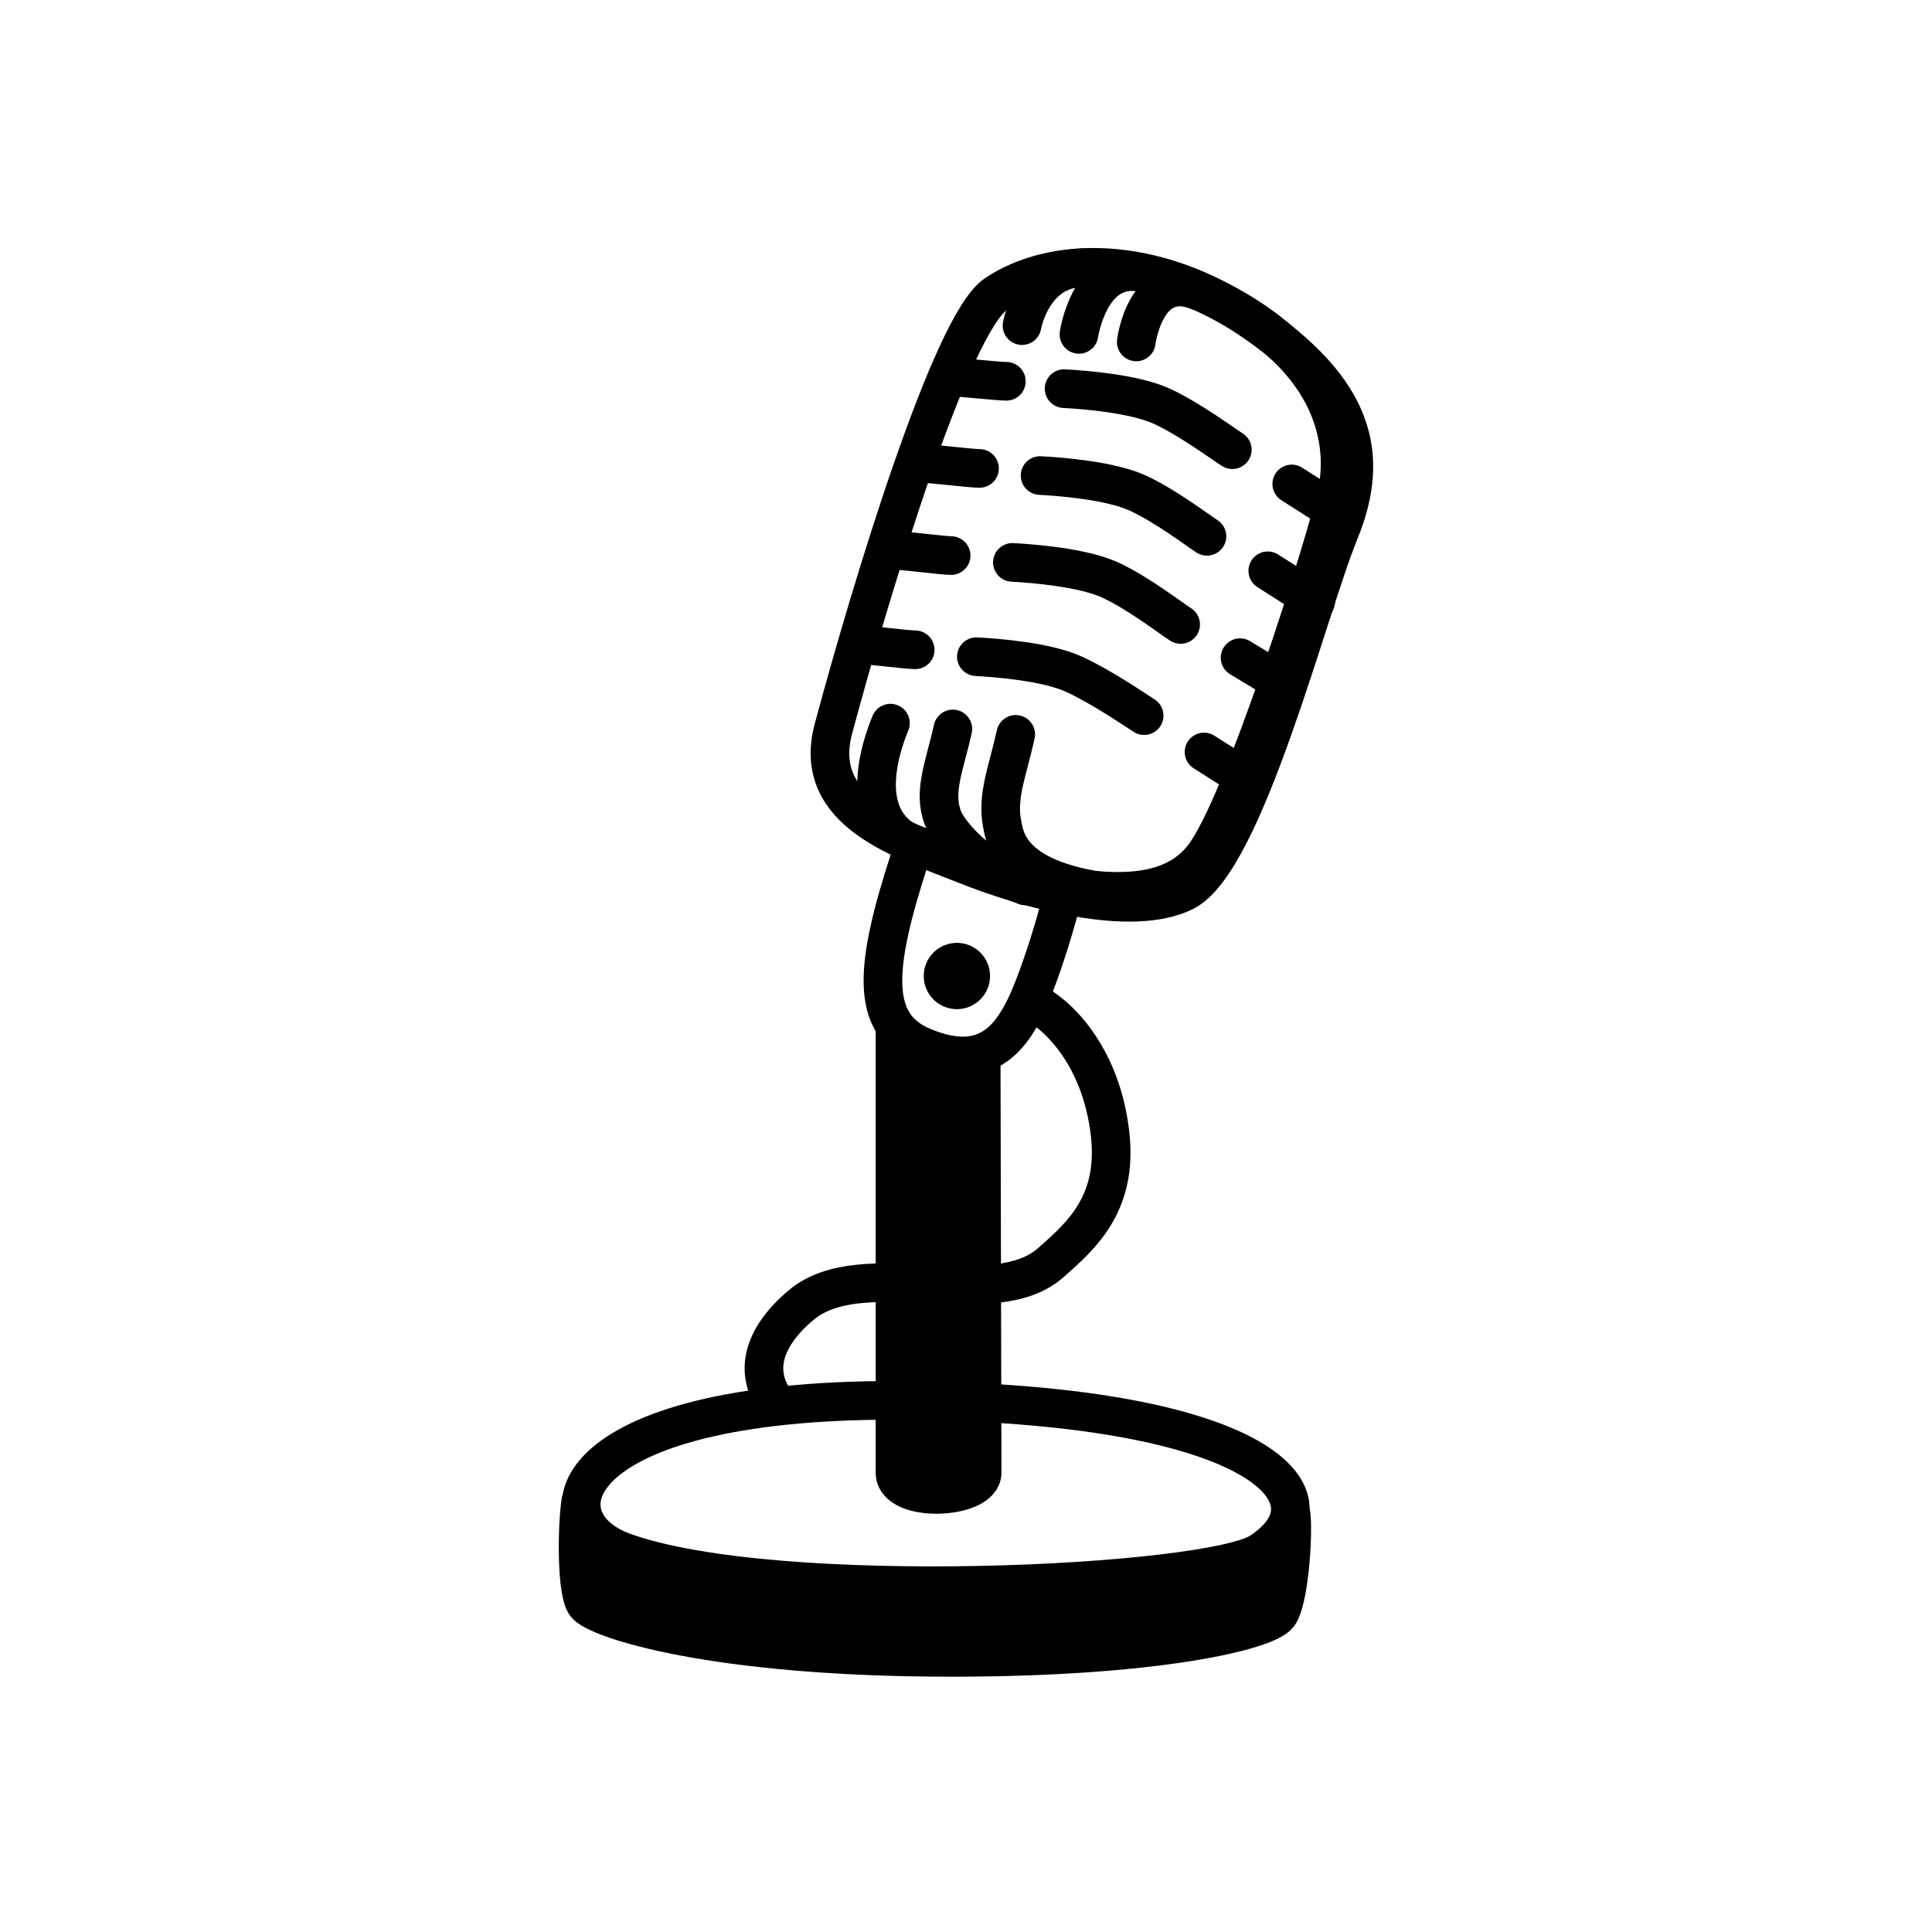 <svg width="100" height="100" viewBox="0 0 100 100" fill="none" xmlns="http://www.w3.org/2000/svg">
<path d="M51.536 15.233C49.261 16.774 45.187 30.098 43.139 37.712C41.968 42.06 46.76 43.472 49.97 44.757C53.181 46.041 58.556 47.529 61.307 46.153C64.432 44.591 67.679 31.561 69.331 27.525C70.981 23.489 70.064 20.187 64.836 16.609C59.608 13.032 54.379 13.307 51.536 15.233Z" stroke="black" stroke-width="2" stroke-linecap="round"/>
<path d="M62.321 38.923L64.806 40.504" stroke="black" stroke-width="2" stroke-linecap="round"/>
<path d="M49.318 37.731C48.904 39.624 48.28 40.968 48.801 42.327C49.169 43.285 50.877 45.045 53.08 45.858" stroke="black" stroke-width="2" stroke-linecap="round"/>
<path d="M52.574 38.01C52.16 39.903 51.59 41.203 51.869 42.63C52.032 43.459 52.261 45.845 58.628 46.319" stroke="black" stroke-width="2" stroke-linecap="round"/>
<path d="M47.088 44.43C45.278 50.008 44.972 53.022 47.792 54.188C51.686 55.799 52.868 52.99 53.922 49.98C54.434 48.516 54.867 46.93 55.019 46.32" stroke="black" stroke-width="2" stroke-linecap="round"/>
<path d="M46.325 76.225V53.815C46.787 54.488 47.742 54.947 48.612 55.214C49.483 55.48 50.787 55.214 50.787 55.214C50.787 55.214 50.835 74.827 50.835 76.225C50.835 77.624 46.325 77.824 46.325 76.225Z" fill="black" stroke="black" stroke-width="2" stroke-linecap="round"/>
<path d="M32.289 80.333C27.66 78.667 29.264 72.228 47.338 72.488C65.412 72.748 69.512 77.56 65.233 80.333C62.565 82.062 40.214 83.186 32.289 80.333Z" stroke="black" stroke-width="2" stroke-linecap="round"/>
<path d="M30.06 77.721C29.855 79.122 29.832 82.436 30.324 83.051C30.939 83.819 36.929 85.786 49.239 85.786C59.85 85.786 65.495 84.417 66.161 83.598C66.694 82.942 66.952 79.68 66.832 78.416" stroke="black" stroke-width="2" stroke-linecap="round"/>
<path d="M30.293 83.138V79.345L35.395 81.151L44.02 81.603C47.271 81.739 53.89 82 54.36 81.964C54.83 81.928 60.636 81.166 63.481 80.79L66.371 80.158L66.1 83.996L63.12 85.08L54.089 85.938L45.148 86.164L36.208 85.08L30.293 83.138Z" fill="black"/>
<circle cx="49.529" cy="50.518" r="1.716" fill="black"/>
<path d="M53.512 51.905C54.632 52.441 56.991 54.551 57.459 58.703C57.87 62.353 55.908 64.006 54.389 65.354C51.413 67.994 44.62 64.911 41.477 67.542C39.432 69.254 38.877 71.204 40.446 72.93" stroke="black" stroke-width="2"/>
<path d="M46.089 37.43C45.579 38.662 44.422 42.096 46.896 43.538" stroke="black" stroke-width="2" stroke-linecap="round"/>
<path d="M64.186 34.042L66.437 35.401" stroke="black" stroke-width="2" stroke-linecap="round"/>
<path d="M50.537 33.991C51.581 34.045 54.156 34.246 55.582 34.894C57.008 35.542 58.789 36.771 59.221 37.041" stroke="black" stroke-width="2" stroke-linecap="round"/>
<path d="M44.501 33.37C44.928 33.37 46.93 33.633 47.37 33.633" stroke="black" stroke-width="2" stroke-linecap="round"/>
<path d="M65.619 29.545L68.103 31.127" stroke="black" stroke-width="2" stroke-linecap="round"/>
<path d="M52.401 29.11C53.445 29.165 56.021 29.366 57.446 30.014C58.872 30.662 60.677 32.051 61.109 32.322" stroke="black" stroke-width="2" stroke-linecap="round"/>
<path d="M46.365 28.49C46.792 28.49 48.792 28.756 49.231 28.756" stroke="black" stroke-width="2" stroke-linecap="round"/>
<path d="M66.861 25.049L69.346 26.63" stroke="black" stroke-width="2" stroke-linecap="round"/>
<path d="M53.835 24.614C54.879 24.668 57.454 24.869 58.88 25.517C60.306 26.165 62.04 27.489 62.472 27.759" stroke="black" stroke-width="2" stroke-linecap="round"/>
<path d="M47.799 23.993C48.226 23.993 50.26 24.246 50.699 24.246" stroke="black" stroke-width="2" stroke-linecap="round"/>
<path d="M55.077 20.117C56.121 20.171 58.696 20.373 60.122 21.021C61.548 21.669 63.351 23.006 63.783 23.276" stroke="black" stroke-width="2" stroke-linecap="round"/>
<path d="M49.041 19.497C49.469 19.497 51.65 19.736 52.089 19.736" stroke="black" stroke-width="2" stroke-linecap="round"/>
<path d="M62.045 15.073C59.284 13.919 58.813 17.698 58.813 17.698" stroke="black" stroke-width="2" stroke-linecap="round"/>
<path d="M56.075 13.861C53.415 13.861 52.899 16.854 52.899 16.854" stroke="black" stroke-width="2" stroke-linecap="round"/>
<path d="M58.798 14.068C56.354 13.849 55.846 17.307 55.846 17.307" stroke="black" stroke-width="2" stroke-linecap="round"/>
<path d="M47.355 43.716C55.731 46.596 60.142 47.002 62.238 44.415C64.334 41.829 68.655 27.984 69.201 25.52C69.746 23.056 69.33 18.04 61.432 14.794" stroke="black" stroke-width="2"/>
</svg>
